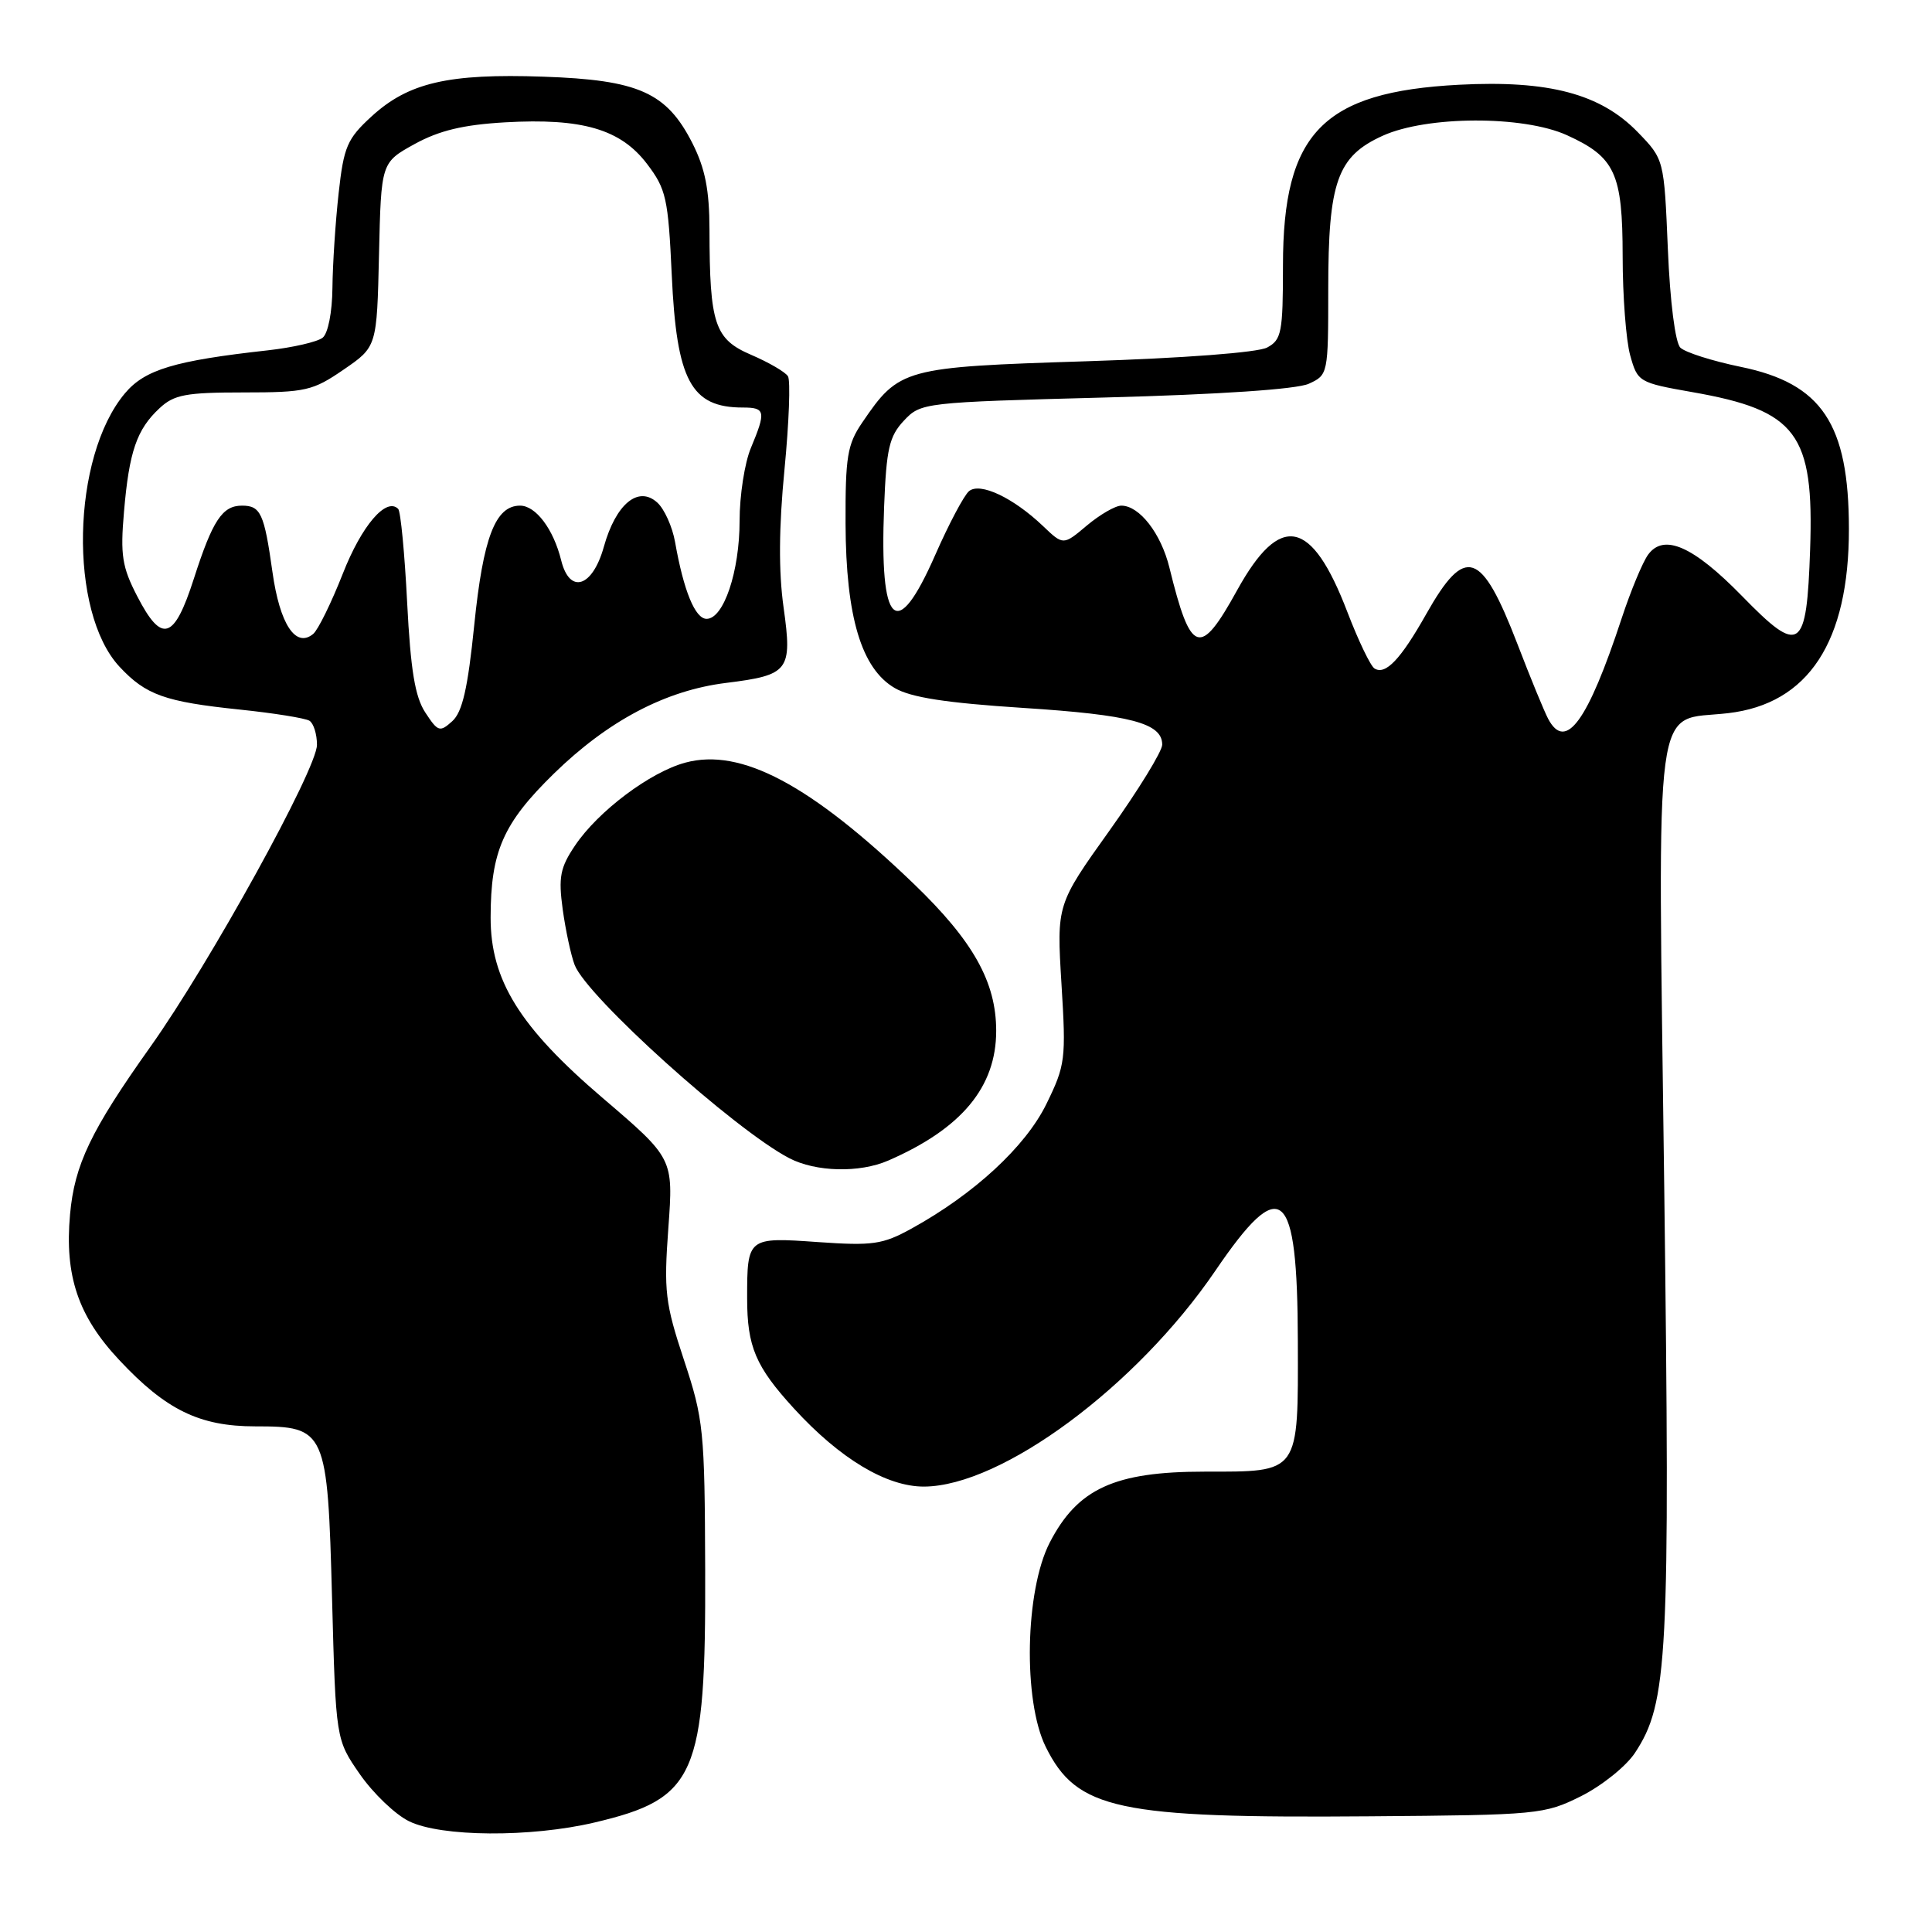 <?xml version="1.0" encoding="UTF-8" standalone="no"?>
<!DOCTYPE svg PUBLIC "-//W3C//DTD SVG 1.1//EN" "http://www.w3.org/Graphics/SVG/1.1/DTD/svg11.dtd" >
<svg xmlns="http://www.w3.org/2000/svg" xmlns:xlink="http://www.w3.org/1999/xlink" version="1.1" viewBox="0 0 256 256">
 <g >
 <path fill="currentColor"
d=" M 78.78 241.49 C 92.23 238.32 93.53 235.36 93.44 208.00 C 93.38 189.51 93.23 188.07 90.63 180.21 C 88.13 172.66 87.95 171.09 88.56 162.71 C 89.23 153.50 89.23 153.50 79.87 145.50 C 68.85 136.09 65.00 129.88 65.01 121.57 C 65.02 112.83 66.65 109.10 73.38 102.52 C 80.57 95.50 88.19 91.48 96.21 90.49 C 104.56 89.45 105.00 88.88 103.83 80.50 C 103.16 75.74 103.20 69.88 103.95 62.19 C 104.55 55.98 104.76 50.43 104.41 49.86 C 104.07 49.30 101.87 48.02 99.54 47.02 C 94.69 44.94 94.03 42.97 94.01 30.46 C 94.00 25.16 93.44 22.33 91.75 18.98 C 88.33 12.25 84.63 10.59 71.99 10.16 C 59.41 9.72 54.12 10.95 49.24 15.42 C 46.00 18.39 45.55 19.43 44.87 25.61 C 44.45 29.40 44.08 35.03 44.05 38.13 C 44.02 41.37 43.47 44.18 42.75 44.75 C 42.06 45.30 38.80 46.05 35.50 46.42 C 23.13 47.79 19.20 48.97 16.56 52.11 C 9.47 60.54 9.06 81.07 15.84 88.35 C 19.33 92.09 21.85 92.99 31.75 94.02 C 36.28 94.49 40.44 95.16 41.00 95.50 C 41.55 95.84 42.00 97.28 42.00 98.69 C 42.00 101.90 27.79 127.65 19.91 138.73 C 12.03 149.82 9.87 154.33 9.28 160.93 C 8.55 169.05 10.35 174.40 15.80 180.21 C 21.98 186.82 26.44 189.00 33.81 189.00 C 43.21 189.00 43.40 189.43 44.00 211.85 C 44.50 230.50 44.50 230.50 47.69 235.10 C 49.45 237.63 52.37 240.43 54.19 241.32 C 58.42 243.41 70.30 243.49 78.78 241.49 Z  M 209.50 238.00 C 212.25 236.62 215.46 234.05 216.63 232.28 C 221.01 225.66 221.31 219.81 220.52 157.36 C 219.67 90.37 218.96 95.67 228.97 94.50 C 239.62 93.27 245.01 85.05 244.99 70.07 C 244.98 56.16 241.41 50.81 230.65 48.61 C 226.88 47.83 223.28 46.69 222.65 46.06 C 221.98 45.38 221.29 39.99 221.00 33.01 C 220.50 21.11 220.50 21.11 217.01 17.51 C 212.08 12.43 205.23 10.61 193.32 11.23 C 175.28 12.18 170.00 17.60 170.00 35.18 C 170.00 44.06 169.81 45.03 167.90 46.05 C 166.67 46.71 156.82 47.46 143.93 47.87 C 119.73 48.64 119.14 48.80 114.25 55.99 C 112.27 58.89 112.01 60.53 112.04 69.40 C 112.09 81.74 114.14 88.60 118.56 91.17 C 120.69 92.42 125.37 93.14 135.54 93.80 C 149.84 94.72 154.00 95.82 154.00 98.67 C 154.00 99.55 150.85 104.67 147.01 110.06 C 140.01 119.86 140.01 119.86 140.65 130.37 C 141.27 140.37 141.17 141.14 138.65 146.29 C 135.88 151.94 129.08 158.22 120.77 162.80 C 116.95 164.90 115.65 165.09 108.36 164.58 C 99.06 163.92 99.00 163.97 99.00 172.02 C 99.00 178.45 100.12 181.08 105.22 186.65 C 111.32 193.31 117.49 197.00 122.45 196.98 C 132.75 196.92 150.62 183.68 161.04 168.38 C 169.82 155.48 171.92 157.26 171.97 177.68 C 172.01 195.40 172.30 195.00 159.59 195.00 C 147.68 195.00 142.78 197.25 139.09 204.41 C 135.82 210.77 135.54 225.37 138.57 231.48 C 142.69 239.79 148.04 240.94 181.50 240.67 C 203.84 240.50 204.64 240.42 209.50 238.00 Z  M 117.70 153.78 C 127.42 149.55 132.00 144.04 132.00 136.59 C 132.00 130.13 128.96 124.70 121.11 117.14 C 107.40 103.96 98.19 99.06 90.82 101.05 C 86.16 102.30 79.26 107.48 76.20 112.03 C 74.22 114.97 73.98 116.22 74.56 120.49 C 74.94 123.24 75.65 126.56 76.14 127.85 C 77.72 132.03 97.31 149.67 104.57 153.46 C 108.10 155.30 113.88 155.44 117.70 153.78 Z  M 56.36 94.42 C 54.99 92.34 54.41 88.80 53.95 79.84 C 53.62 73.34 53.09 67.75 52.76 67.43 C 51.18 65.84 47.92 69.64 45.43 76.00 C 43.91 79.86 42.15 83.46 41.50 84.00 C 39.18 85.92 37.07 82.71 36.10 75.78 C 35.01 68.02 34.54 67.00 32.06 67.00 C 29.46 67.00 28.17 68.95 25.69 76.67 C 23.07 84.82 21.44 85.32 18.18 79.00 C 16.18 75.14 15.93 73.55 16.43 67.81 C 17.11 59.83 18.12 56.90 21.13 54.10 C 23.06 52.29 24.62 52.00 32.26 52.00 C 40.51 52.00 41.45 51.78 45.54 48.97 C 49.94 45.95 49.94 45.95 50.22 33.74 C 50.50 21.54 50.50 21.54 54.93 19.09 C 58.19 17.30 61.37 16.53 66.93 16.21 C 77.14 15.63 82.22 17.11 85.72 21.70 C 88.27 25.05 88.54 26.25 89.01 36.42 C 89.65 50.44 91.56 54.00 98.43 54.00 C 101.42 54.00 101.52 54.51 99.50 59.35 C 98.67 61.32 98.00 65.66 98.00 69.00 C 98.00 75.73 95.89 82.00 93.63 82.00 C 92.11 82.00 90.59 78.29 89.45 71.82 C 89.09 69.79 88.03 67.44 87.09 66.59 C 84.58 64.31 81.60 66.77 80.01 72.46 C 78.51 77.83 75.48 78.79 74.36 74.25 C 73.34 70.12 71.00 67.00 68.91 67.00 C 65.64 67.00 64.02 71.20 62.84 82.82 C 61.99 91.19 61.27 94.35 59.93 95.56 C 58.28 97.05 58.03 96.97 56.36 94.42 Z  M 205.14 95.25 C 204.63 94.29 202.79 89.83 201.07 85.34 C 196.27 72.89 194.16 72.20 188.98 81.37 C 185.59 87.38 183.59 89.48 182.13 88.58 C 181.60 88.25 179.99 84.89 178.54 81.11 C 173.79 68.69 169.64 67.87 163.92 78.22 C 158.99 87.16 157.79 86.76 154.95 75.20 C 153.84 70.68 150.98 67.00 148.58 67.00 C 147.79 67.00 145.74 68.19 144.02 69.63 C 140.89 72.27 140.89 72.27 138.20 69.70 C 134.25 65.94 129.86 63.87 128.40 65.08 C 127.74 65.63 125.72 69.44 123.92 73.54 C 118.78 85.24 116.52 83.09 117.15 67.11 C 117.45 59.46 117.83 57.81 119.77 55.74 C 122.02 53.35 122.32 53.31 146.45 52.67 C 161.61 52.27 171.82 51.58 173.42 50.85 C 175.97 49.69 176.00 49.56 176.00 38.31 C 176.00 24.09 177.19 20.72 183.21 17.99 C 189.07 15.33 201.84 15.29 207.62 17.91 C 214.02 20.82 215.00 22.95 215.01 33.97 C 215.01 39.21 215.46 45.12 216.01 47.09 C 216.99 50.61 217.15 50.71 224.25 51.96 C 238.10 54.39 240.38 57.44 239.85 72.80 C 239.39 86.29 238.53 86.88 230.81 78.96 C 224.36 72.36 220.46 70.64 218.38 73.50 C 217.66 74.49 216.09 78.26 214.89 81.90 C 210.37 95.63 207.46 99.62 205.14 95.25 Z "/>
</g>
</svg>